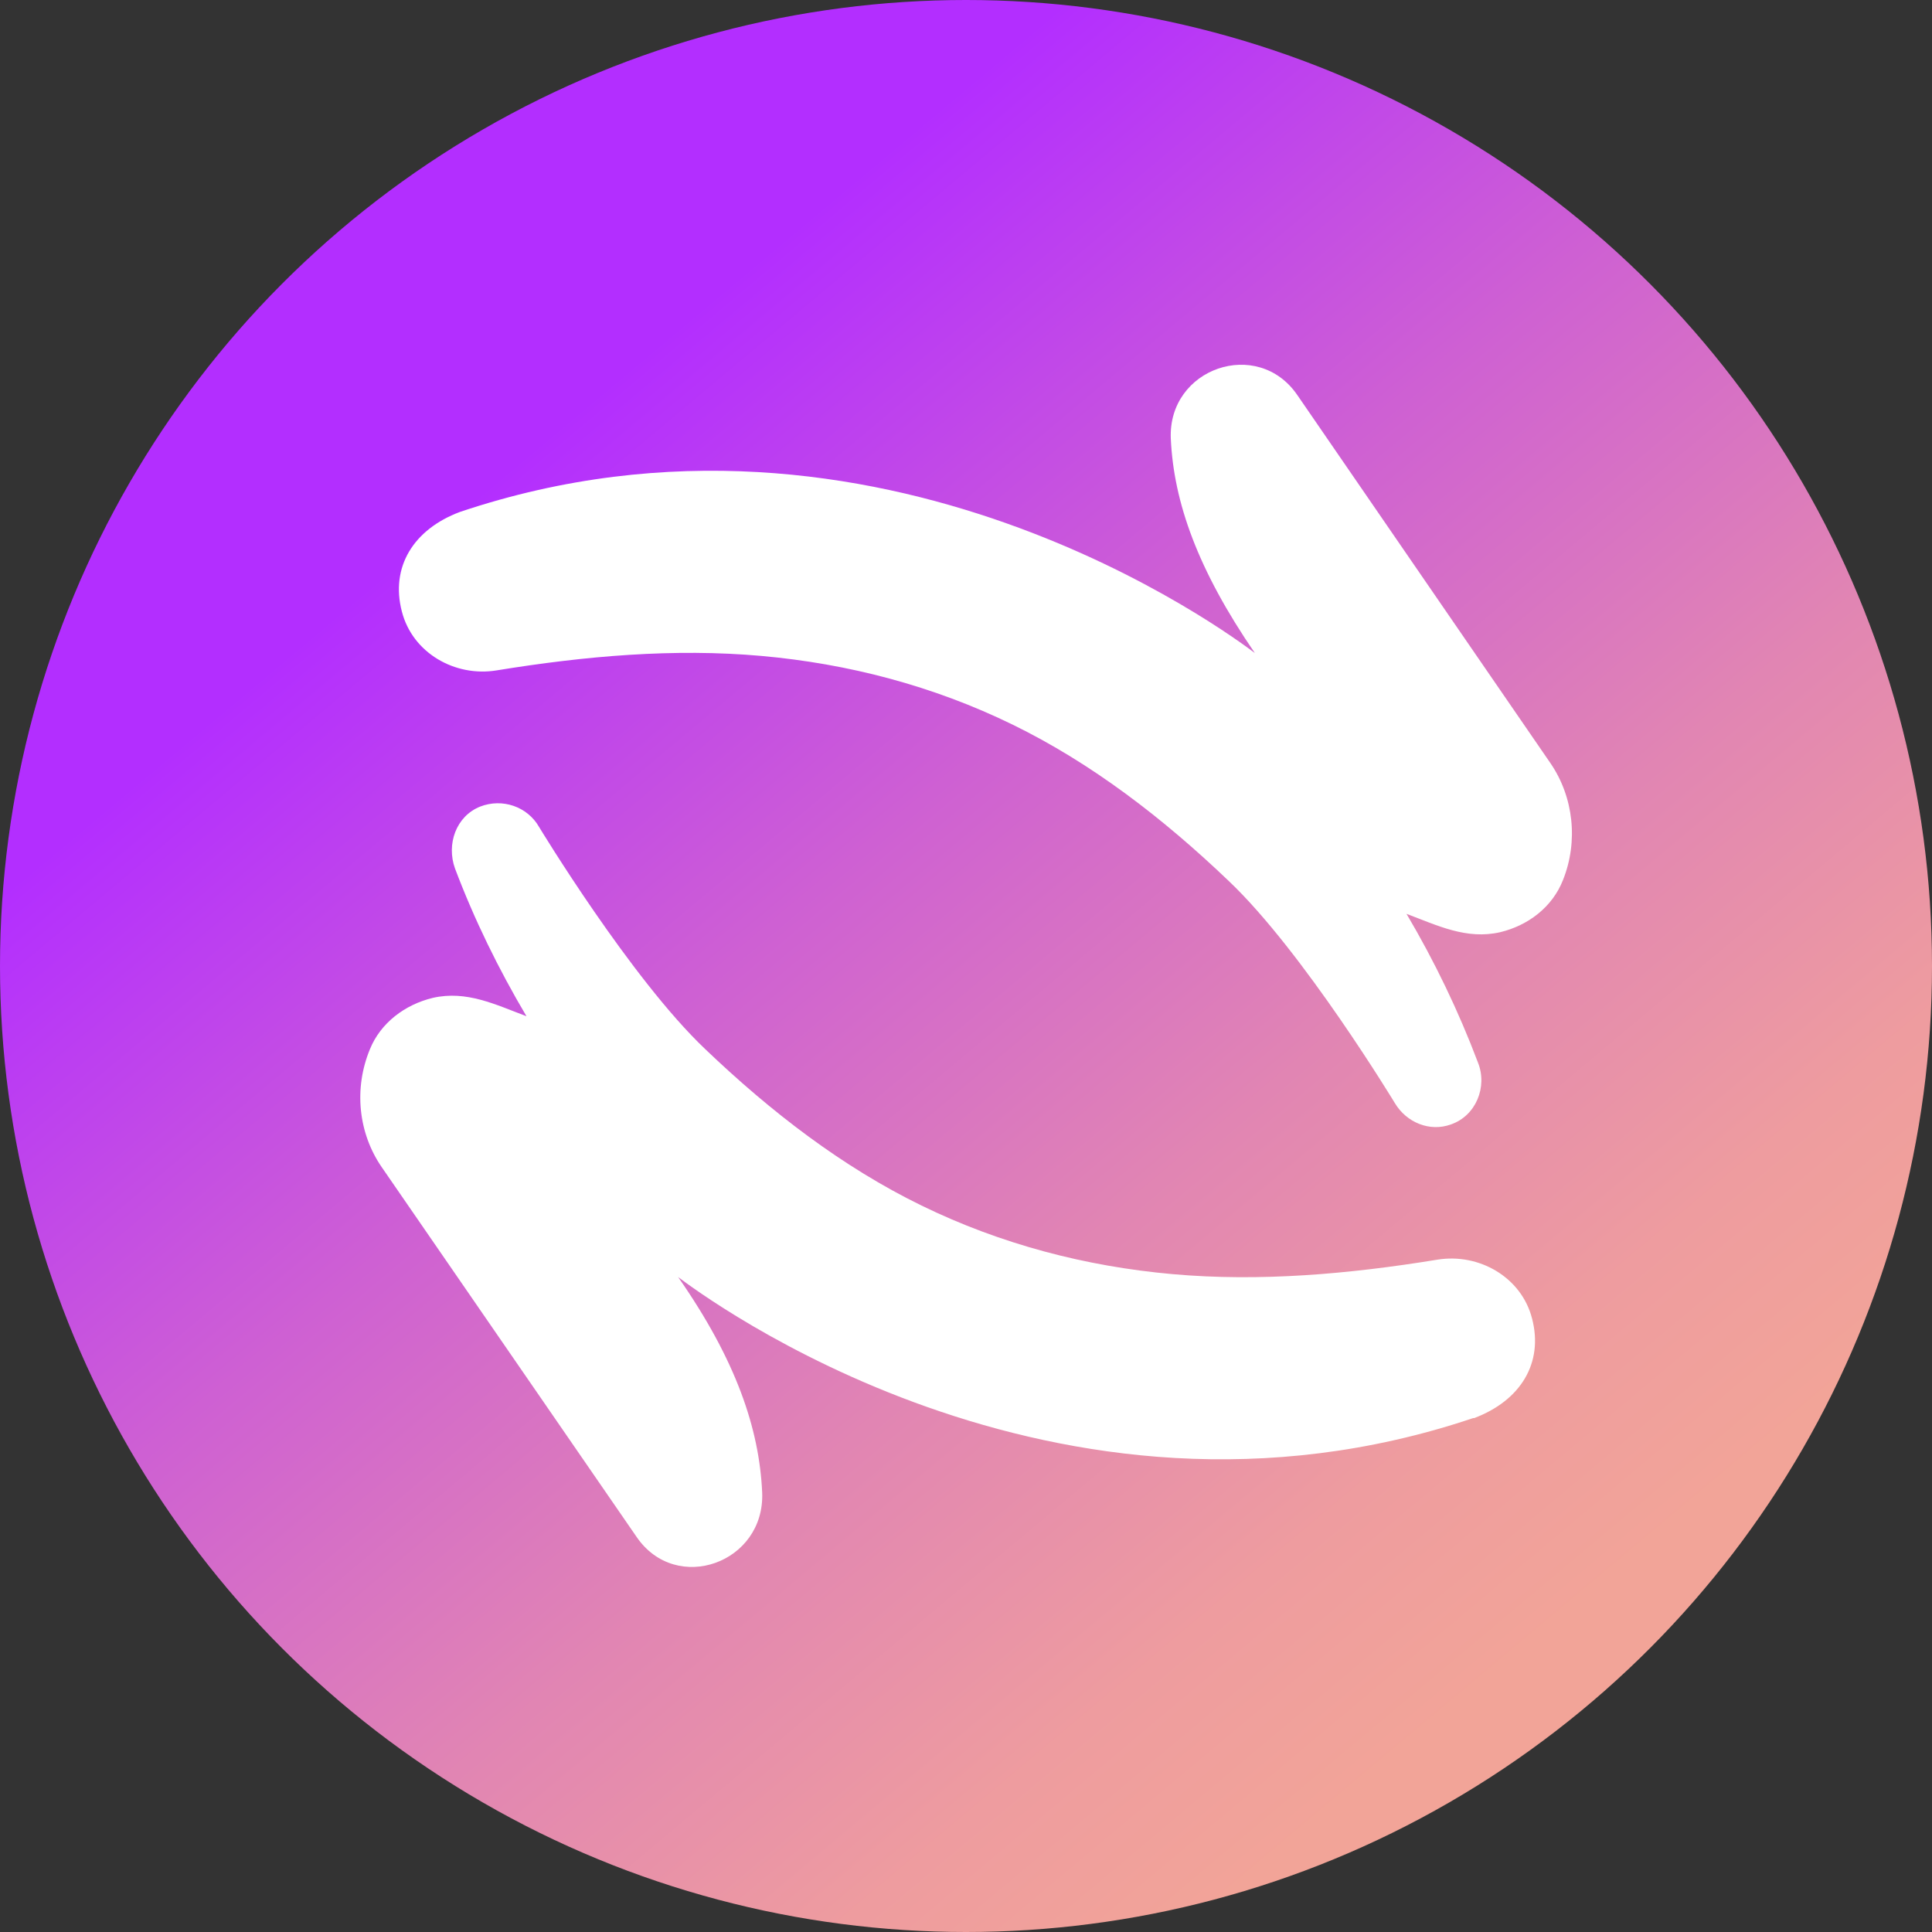<?xml version="1.0" encoding="utf-8"?>
<!-- Generator: Adobe Illustrator 26.4.1, SVG Export Plug-In . SVG Version: 6.00 Build 0)  -->
<svg version="1.1" id="Layer_1" xmlns="http://www.w3.org/2000/svg" xmlns:xlink="http://www.w3.org/1999/xlink" x="0px" y="0px"
	 viewBox="0 0 200 200" style="enable-background:new 0 0 200 200;" xml:space="preserve">
<rect x="0" y="0" width="200" height="200" fill="#333333" stroke="none"/>
<style type="text/css">
	.st0{fill-rule:evenodd;clip-rule:evenodd;fill:url(#SVGID_1_);}
	.st1{fill:#FFFFFF;}
</style>
<linearGradient id="SVGID_1_" gradientUnits="userSpaceOnUse" x1="35.72" y1="23.394" x2="164.28" y2="176.606">
	<stop  offset="0.15" style="stop-color:#B32EFF"/>
	<stop  offset="0.42" style="stop-color:#CE60D3"/>
	<stop  offset="0.65" style="stop-color:#E185B3"/>
	<stop  offset="0.84" style="stop-color:#EE9C9F"/>
	<stop  offset="0.96" style="stop-color:#F2A498"/>
</linearGradient>
<circle class="st0" cx="100" cy="100" r="100"/>
<g>
	<path class="st1" d="M160.5,79l-26.2-38.1c-4.1-6-13.4-2.8-13.1,4.5c0.3,6.6,2.8,13.6,8.7,22.2c0,0,0,0,0,0c0,0,0,0,0,0
		c-2.4-1.8-38.9-29.2-82.3-14.6h0c-4.8,1.8-7.2,5.7-6,10.3c1.1,4.3,5.5,6.8,9.8,6.1c9.2-1.5,18.4-2.3,27.4-1.5
		c9,0.8,17.8,3.1,26,7.1s15.6,9.7,22.4,16.2c7.7,7.3,17.2,23,17.2,23c1.2,2,3.6,3,5.8,2.2c2.6-0.9,3.8-3.9,2.8-6.4
		c-2-5.3-4.5-10.5-7.4-15.4c0,0,0,0,0,0c0,0,0,0,0,0c3.2,1.2,6.2,2.7,9.7,1.9c2.9-0.7,5.4-2.6,6.5-5.4
		C163.4,87.1,162.9,82.5,160.5,79z"/>
	<path class="st1" d="M39.5,120.8l26.4,38.3c4.1,6,13.3,2.7,13-4.6c-0.3-6.6-2.7-13.7-8.7-22.3c0,0,0-0.1,0,0
		c2.4,1.8,38.9,29.2,82.3,14.6c0,0,0,0,0.1,0c4.8-1.8,7.2-5.7,6-10.3c-1.1-4.3-5.5-6.8-9.8-6.1c-9.2,1.5-18.4,2.3-27.4,1.5
		c-9-0.8-17.8-3.1-26-7.1c-8.2-4-15.6-9.7-22.4-16.2c-7.7-7.3-17.2-23-17.2-23c-1.2-2.1-3.8-3-6.1-2.1c-2.5,1-3.5,3.9-2.6,6.4
		c2,5.3,4.5,10.4,7.4,15.3c0,0,0,0,0,0c0,0,0,0,0,0c-3.2-1.2-6.2-2.7-9.7-1.9c-2.9,0.7-5.4,2.6-6.5,5.3
		C36.6,112.7,37.1,117.3,39.5,120.8z"/>
</g>
</svg>
